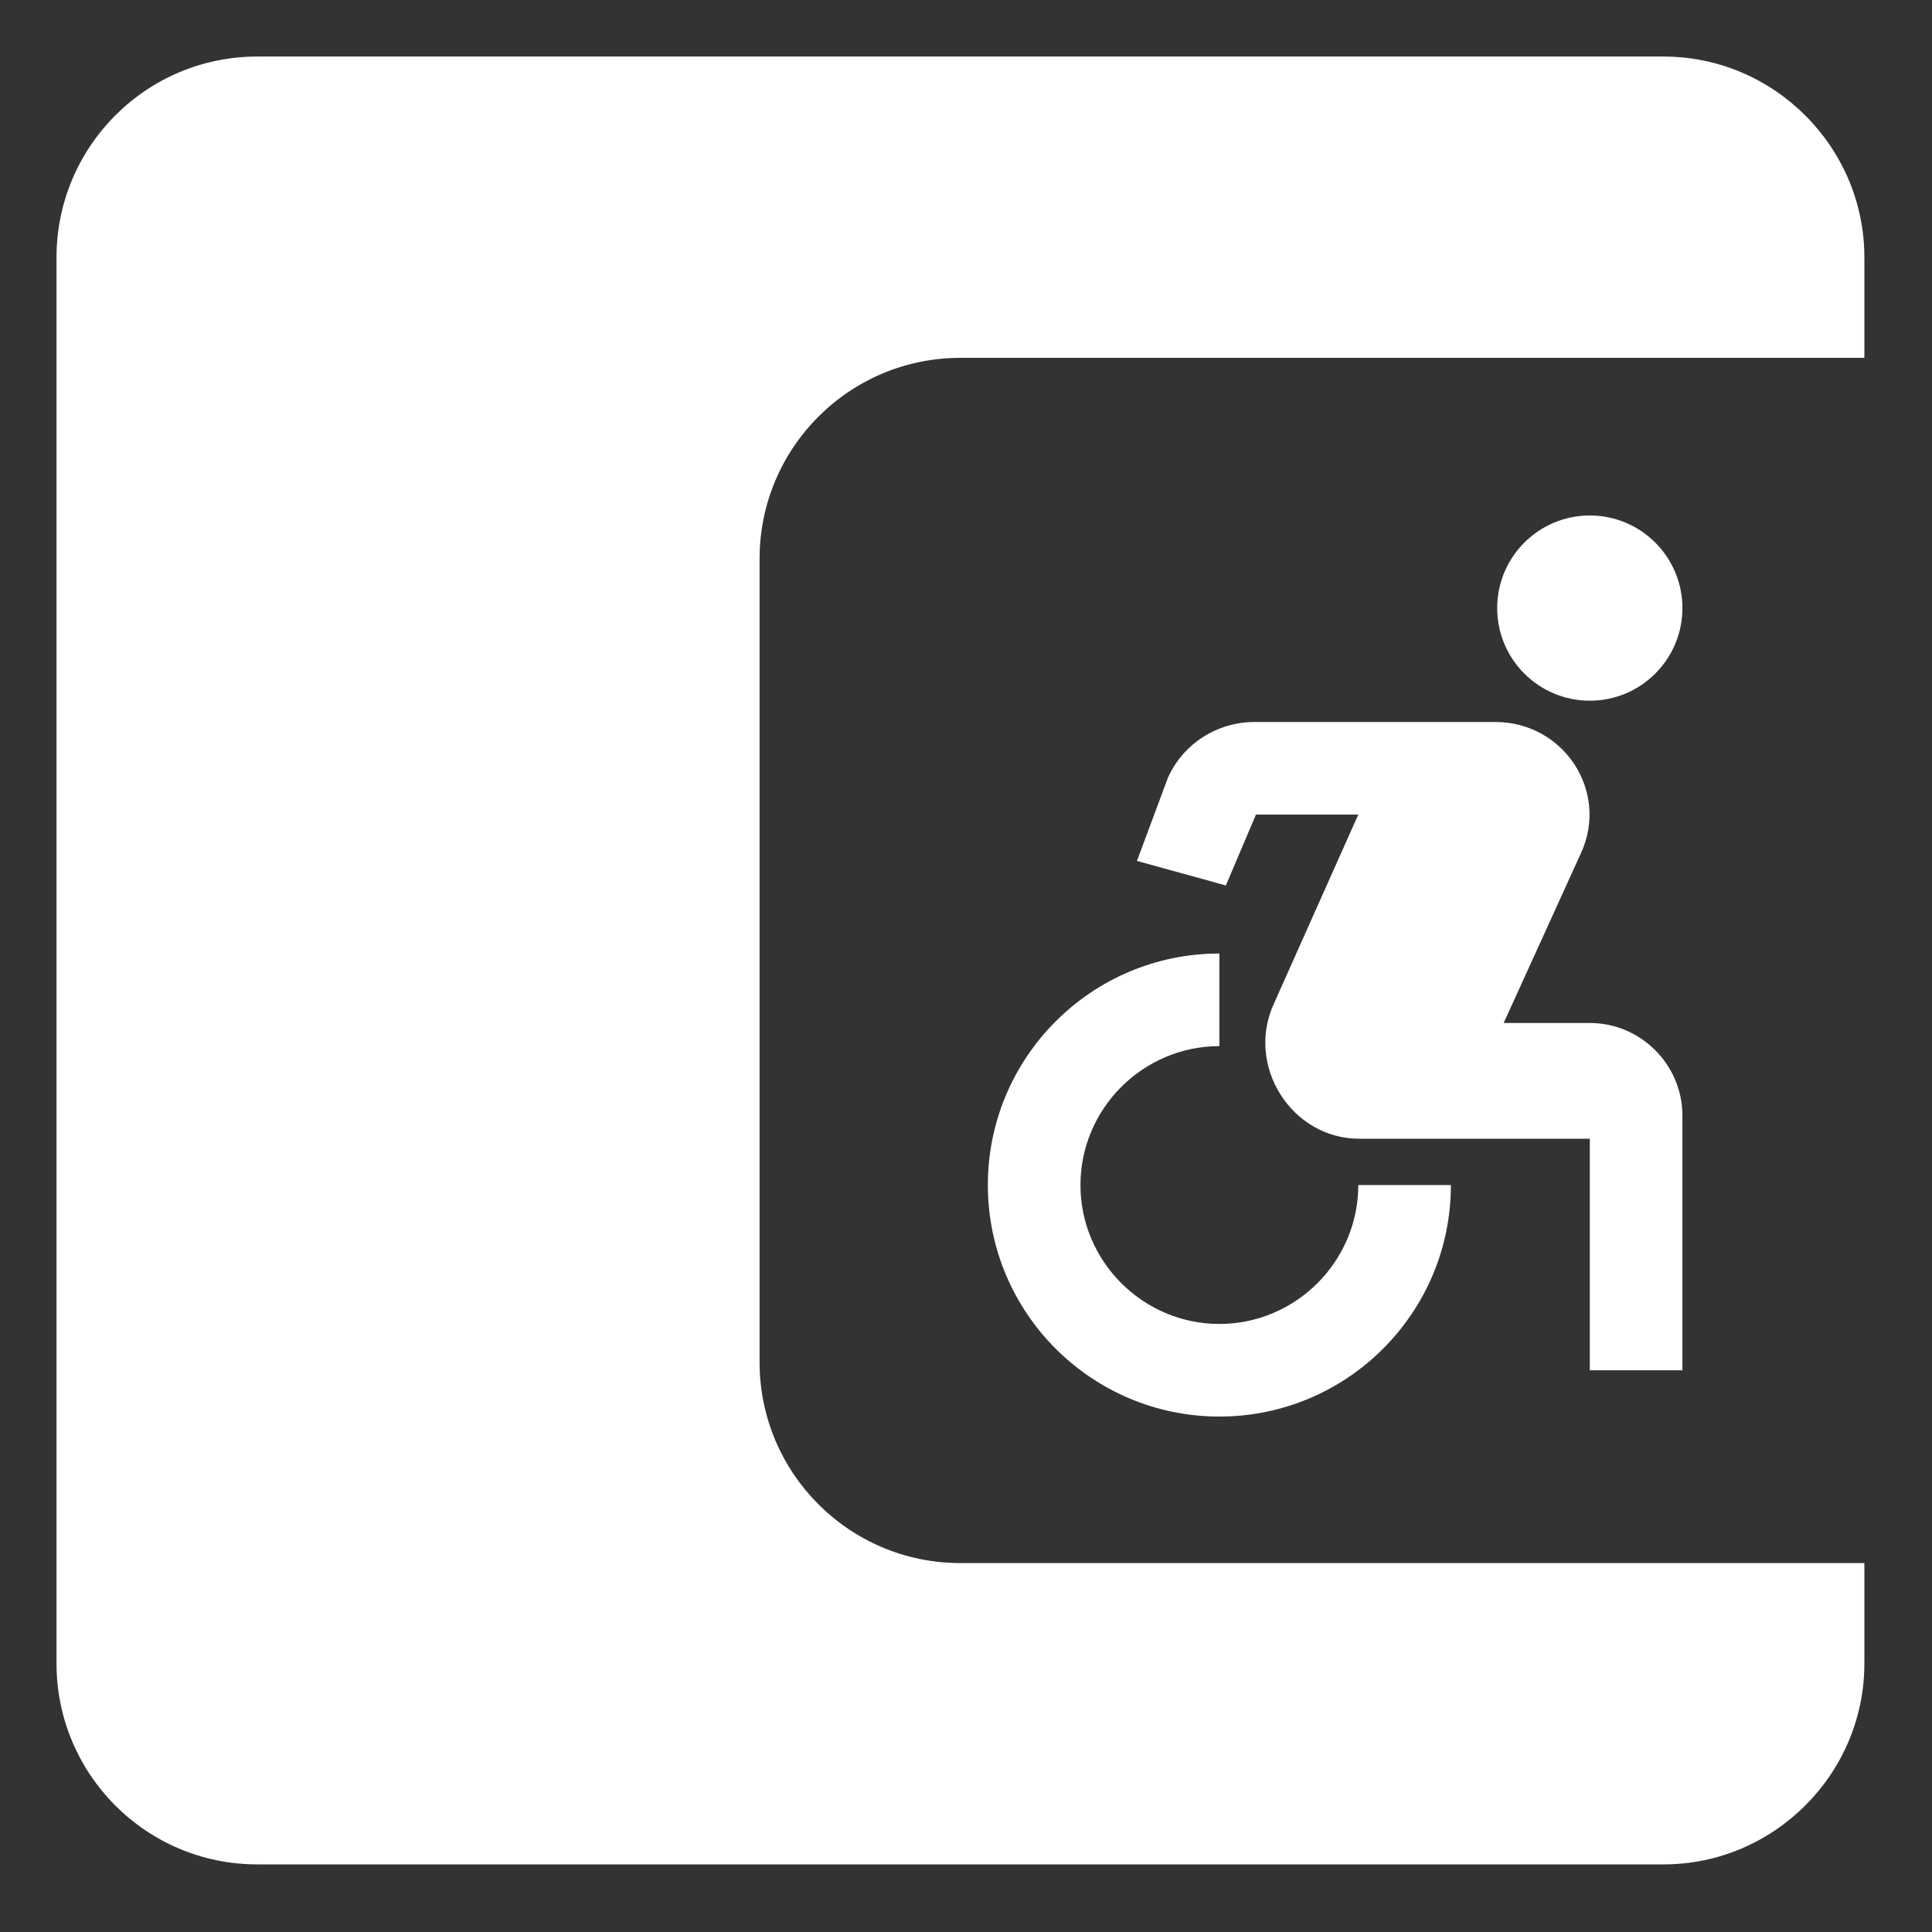 <?xml version="1.0" encoding="UTF-8" standalone="no"?>
<!-- Created with Inkscape (http://www.inkscape.org/) -->

<svg
   width="512"
   height="512"
   viewBox="0 0 512 512"
   version="1.1"
   id="svg5"
   xml:space="preserve"
   sodipodi:docname="Direct-Donations-Wallet.svg"
   inkscape:version="1.2 (dc2aedaf03, 2022-05-15)"
   xmlns:inkscape="http://www.inkscape.org/namespaces/inkscape"
   xmlns:sodipodi="http://sodipodi.sourceforge.net/DTD/sodipodi-0.dtd"
   xmlns="http://www.w3.org/2000/svg"
   xmlns:svg="http://www.w3.org/2000/svg"
   xmlns:rdf="http://www.w3.org/1999/02/22-rdf-syntax-ns#"
   xmlns:cc="http://creativecommons.org/ns#"
   xmlns:dc="http://purl.org/dc/elements/1.1/"><rect x="0" y="0" width="512" height="512" fill="#333333" stroke="none"/><title
     id="title1828">Direct Donations</title><sodipodi:namedview
     id="namedview7"
     pagecolor="#ffffff"
     bordercolor="#000000"
     borderopacity="0.25"
     inkscape:showpageshadow="2"
     inkscape:pageopacity="0.0"
     inkscape:pagecheckerboard="true"
     inkscape:deskcolor="#d1d1d1"
     inkscape:document-units="px"
     showgrid="false"
     showguides="true"
     inkscape:zoom="2.0058594"
     inkscape:cx="219.60662"
     inkscape:cy="236.05842"
     inkscape:window-width="1718"
     inkscape:window-height="1368"
     inkscape:window-x="-7"
     inkscape:window-y="0"
     inkscape:window-maximized="0"
     inkscape:current-layer="g1541" /><defs
     id="defs2" /><g
     id="g1541"
     transform="matrix(12.271,0,0,12.271,212.708,105.44)"
     inkscape:label="Accessability"><path
       d="m 482.799,402.463 v 26.779 c 0,29.457 -24.101,53.557 -53.557,53.557 H 54.341 c -29.724,0 -53.557,-24.101 -53.557,-53.557 V 54.341 C 0.784,24.885 24.617,0.784 54.341,0.784 H 429.242 c 29.457,0 53.557,24.101 53.557,53.557 V 81.12 H 241.792 c -29.724,0 -53.557,24.101 -53.557,53.557 V 348.906 c 0,29.457 23.833,53.557 53.557,53.557 z"
       id="path1694"
       style="fill:#ffffff;stroke-width:26.779"
       inkscape:label="Wallet"
       sodipodi:nodetypes="csssssssscssssc"
       transform="matrix(0.081,0,0,0.081,-16.177,-7.435)" /><circle
       cx="17"
       cy="4.54"
       r="2"
       id="circle1528"
       style="fill:#ffffff"
       inkscape:label="Head" /><path
       d="m 14,17 h -2 c 0,1.65 -1.35,3 -3,3 -1.65,0 -3,-1.35 -3,-3 0,-1.65 1.35,-3 3,-3 v -2 c -2.76,0 -5,2.24 -5,5 0,2.76 2.24,5 5,5 2.76,0 5,-2.24 5,-5 z m 3,-3.5 H 15.14 L 16.81,9.83 C 17.42,8.5 16.44,7 14.96,7 H 9.76 C 8.95,7 8.22,7.47 7.89,8.2 L 7.22,10 9.14,10.53 9.79,9 H 12 l -1.83,4.1 c -0.6,1.33 0.39,2.9 1.85,2.9 H 17 v 5 h 2 v -5.5 c 0,-1.1 -0.9,-2 -2,-2 z"
       id="path1530"
       style="fill:#ffffff"
       inkscape:label="Body" /></g></svg>
